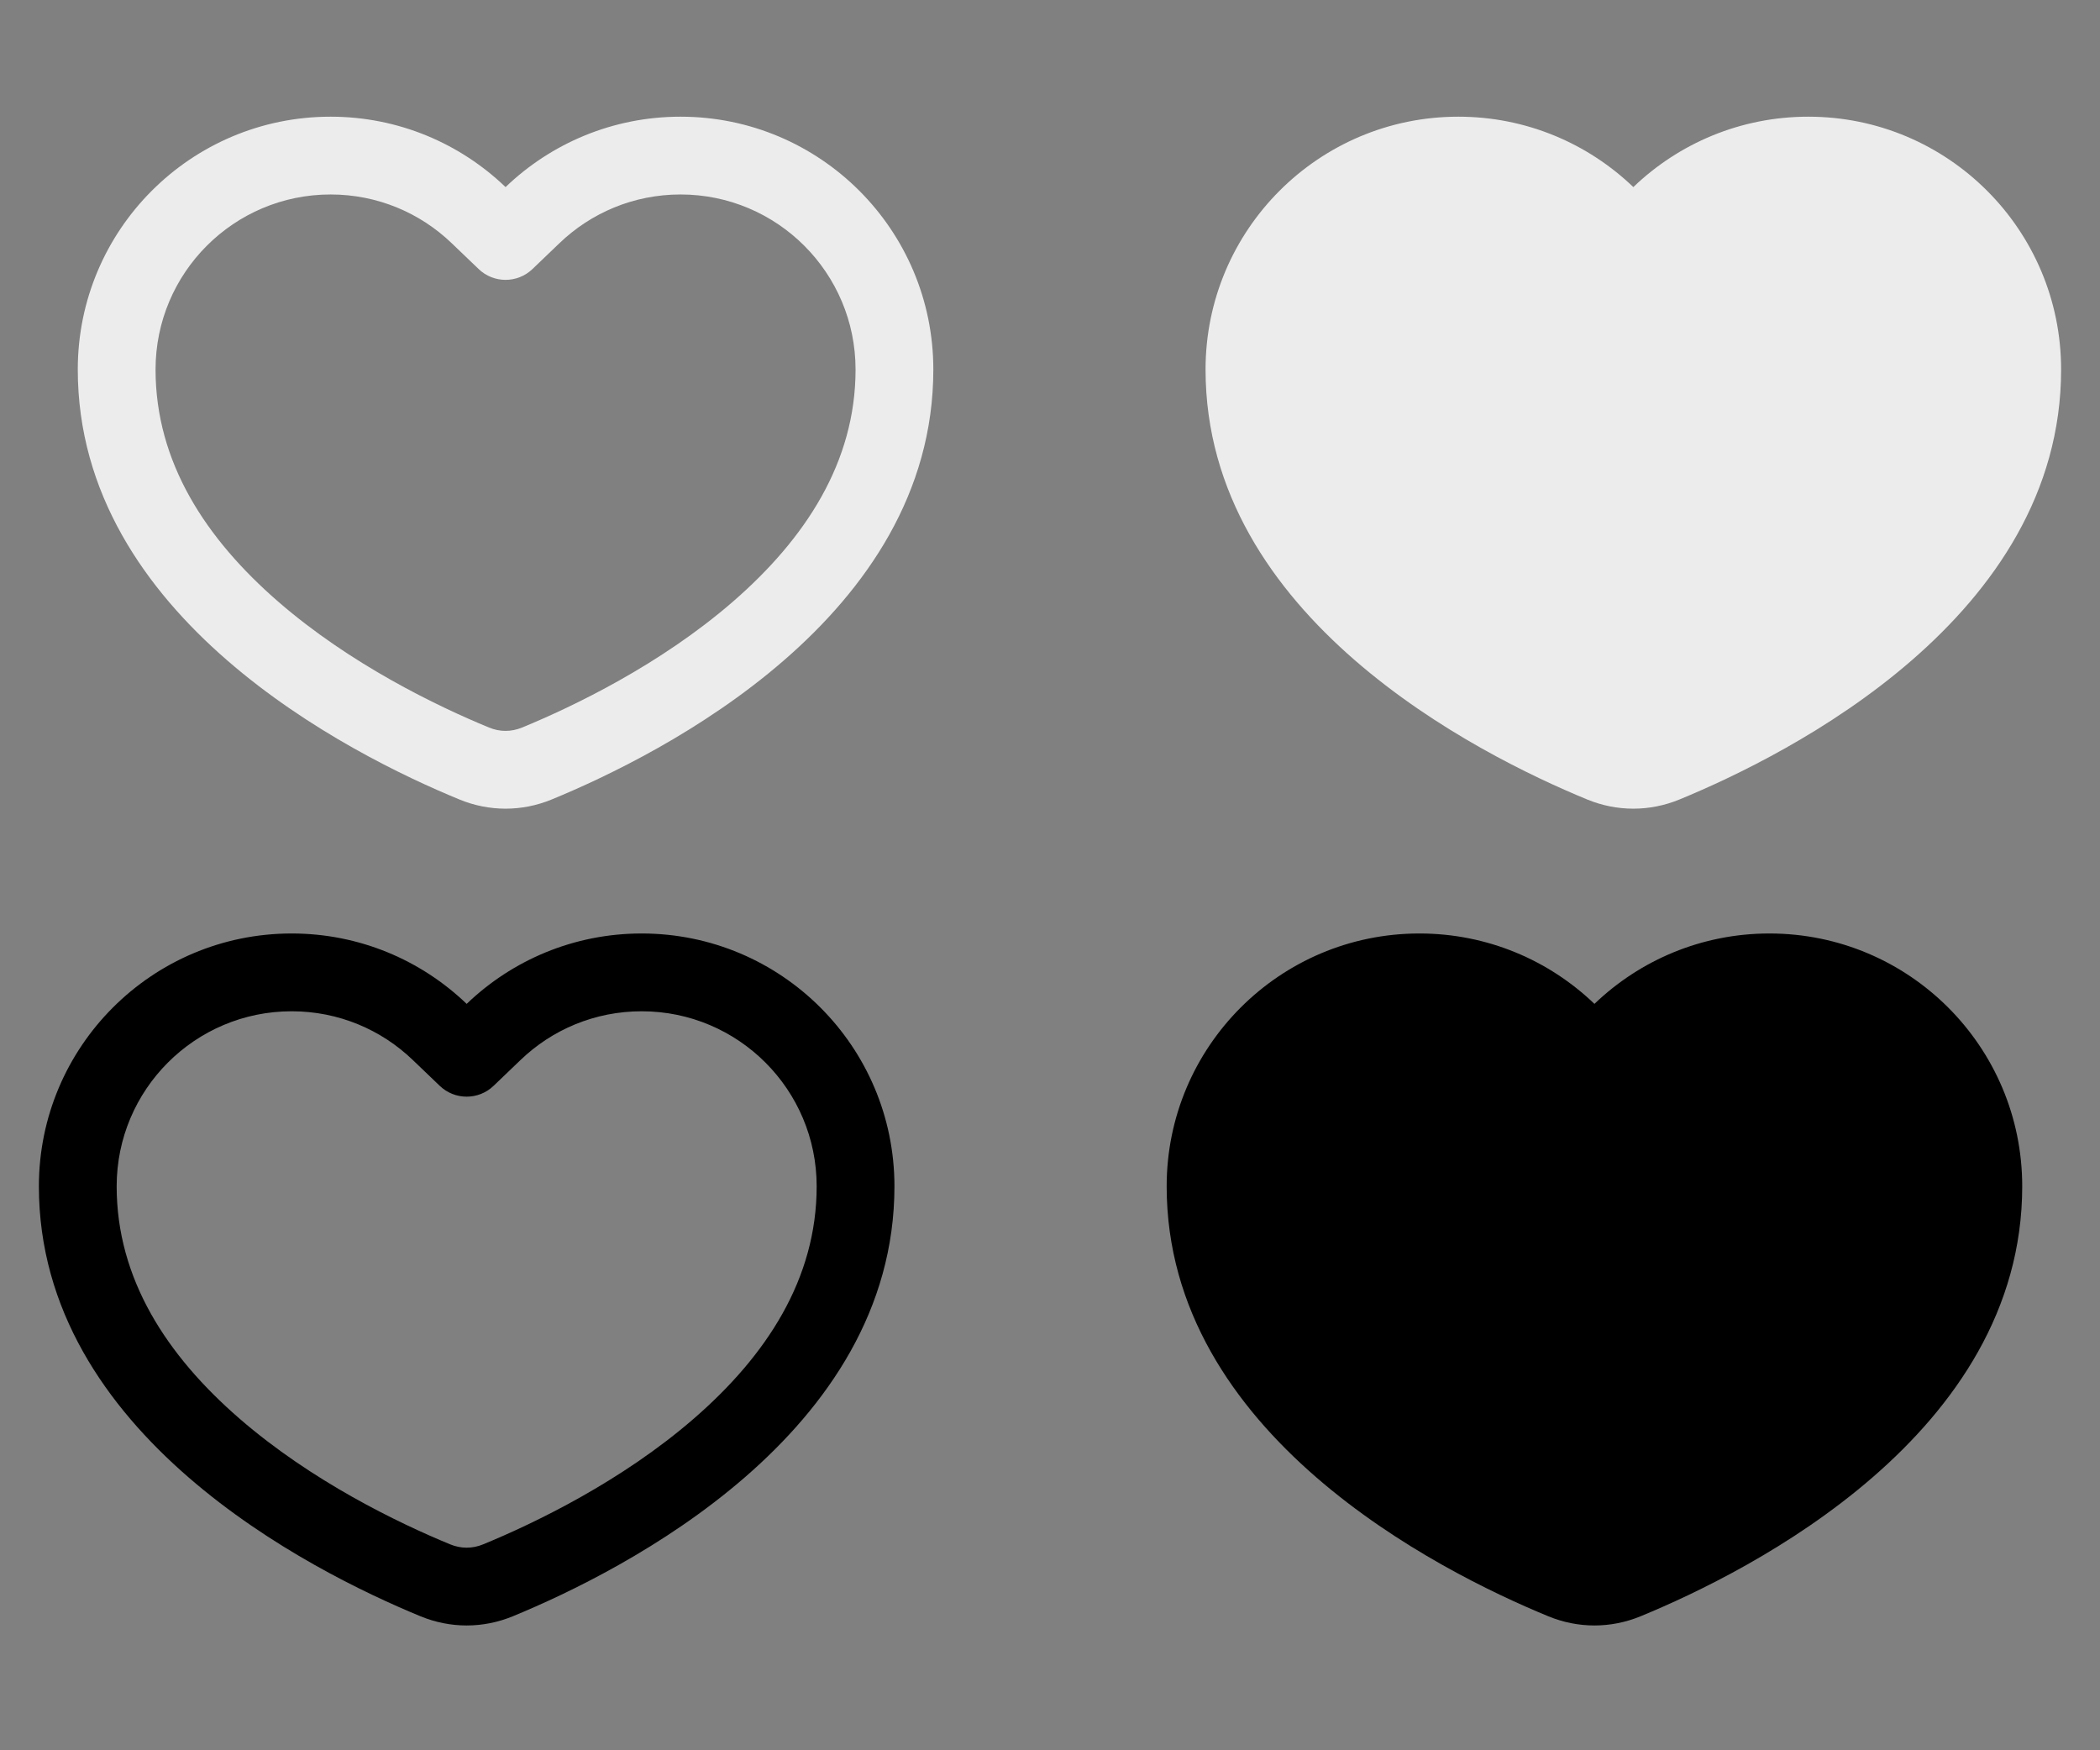 <svg width="54" height="45" viewBox="0 0 54 45" fill="none" xmlns="http://www.w3.org/2000/svg">
<rect x="0" y="0" width="54" height="45" fill="#808080" stroke="none"/>
<path fill-rule="evenodd" clip-rule="evenodd" d="M13.692 6.917C13.306 7.288 12.694 7.288 12.308 6.917L11.615 6.253C10.805 5.475 9.71 5 8.5 5C6.015 5 4 7.015 4 9.5C4 11.883 5.29 13.85 7.152 15.467C9.015 17.084 11.243 18.157 12.575 18.705C12.853 18.82 13.147 18.82 13.425 18.705C14.757 18.157 16.985 17.084 18.848 15.467C20.71 13.85 22 11.883 22 9.5C22 7.015 19.985 5 17.5 5C16.29 5 15.195 5.475 14.385 6.253L13.692 6.917ZM13 4.81C11.832 3.689 10.246 3 8.5 3C4.91 3 2 5.91 2 9.5C2 15.868 8.97 19.385 11.814 20.555C12.58 20.87 13.42 20.87 14.186 20.555C17.03 19.385 24 15.868 24 9.5C24 5.91 21.09 3 17.5 3C15.754 3 14.168 3.689 13 4.81Z" fill="#ECECEC"/>
<path d="M42 4.81C40.832 3.689 39.246 3 37.5 3C33.91 3 31 5.91 31 9.5C31 15.868 37.97 19.385 40.814 20.555C41.58 20.87 42.42 20.87 43.186 20.555C46.03 19.385 53 15.868 53 9.5C53 5.91 50.09 3 46.5 3C44.754 3 43.168 3.689 42 4.81Z" fill="#ECECEC"/>
<path fill-rule="evenodd" clip-rule="evenodd" d="M12.692 27.917C12.306 28.288 11.694 28.288 11.308 27.917L10.615 27.253C9.805 26.475 8.71 26 7.5 26C5.015 26 3 28.015 3 30.5C3 32.883 4.29 34.85 6.152 36.467C8.015 38.084 10.243 39.157 11.575 39.705C11.853 39.82 12.147 39.82 12.425 39.705C13.757 39.157 15.985 38.084 17.848 36.467C19.71 34.85 21 32.883 21 30.5C21 28.015 18.985 26 16.5 26C15.29 26 14.195 26.475 13.385 27.253L12.692 27.917ZM12 25.81C10.832 24.689 9.246 24 7.5 24C3.91 24 1 26.91 1 30.5C1 36.868 7.97 40.385 10.814 41.555C11.58 41.87 12.42 41.87 13.186 41.555C16.03 40.385 23 36.868 23 30.5C23 26.91 20.09 24 16.5 24C14.754 24 13.168 24.689 12 25.81Z" fill="black"/>
<path d="M41 25.81C39.832 24.689 38.246 24 36.5 24C32.91 24 30 26.91 30 30.5C30 36.868 36.97 40.385 39.814 41.555C40.58 41.87 41.42 41.87 42.186 41.555C45.03 40.385 52 36.868 52 30.5C52 26.91 49.09 24 45.5 24C43.754 24 42.168 24.689 41 25.81Z" fill="black"/>
</svg>
